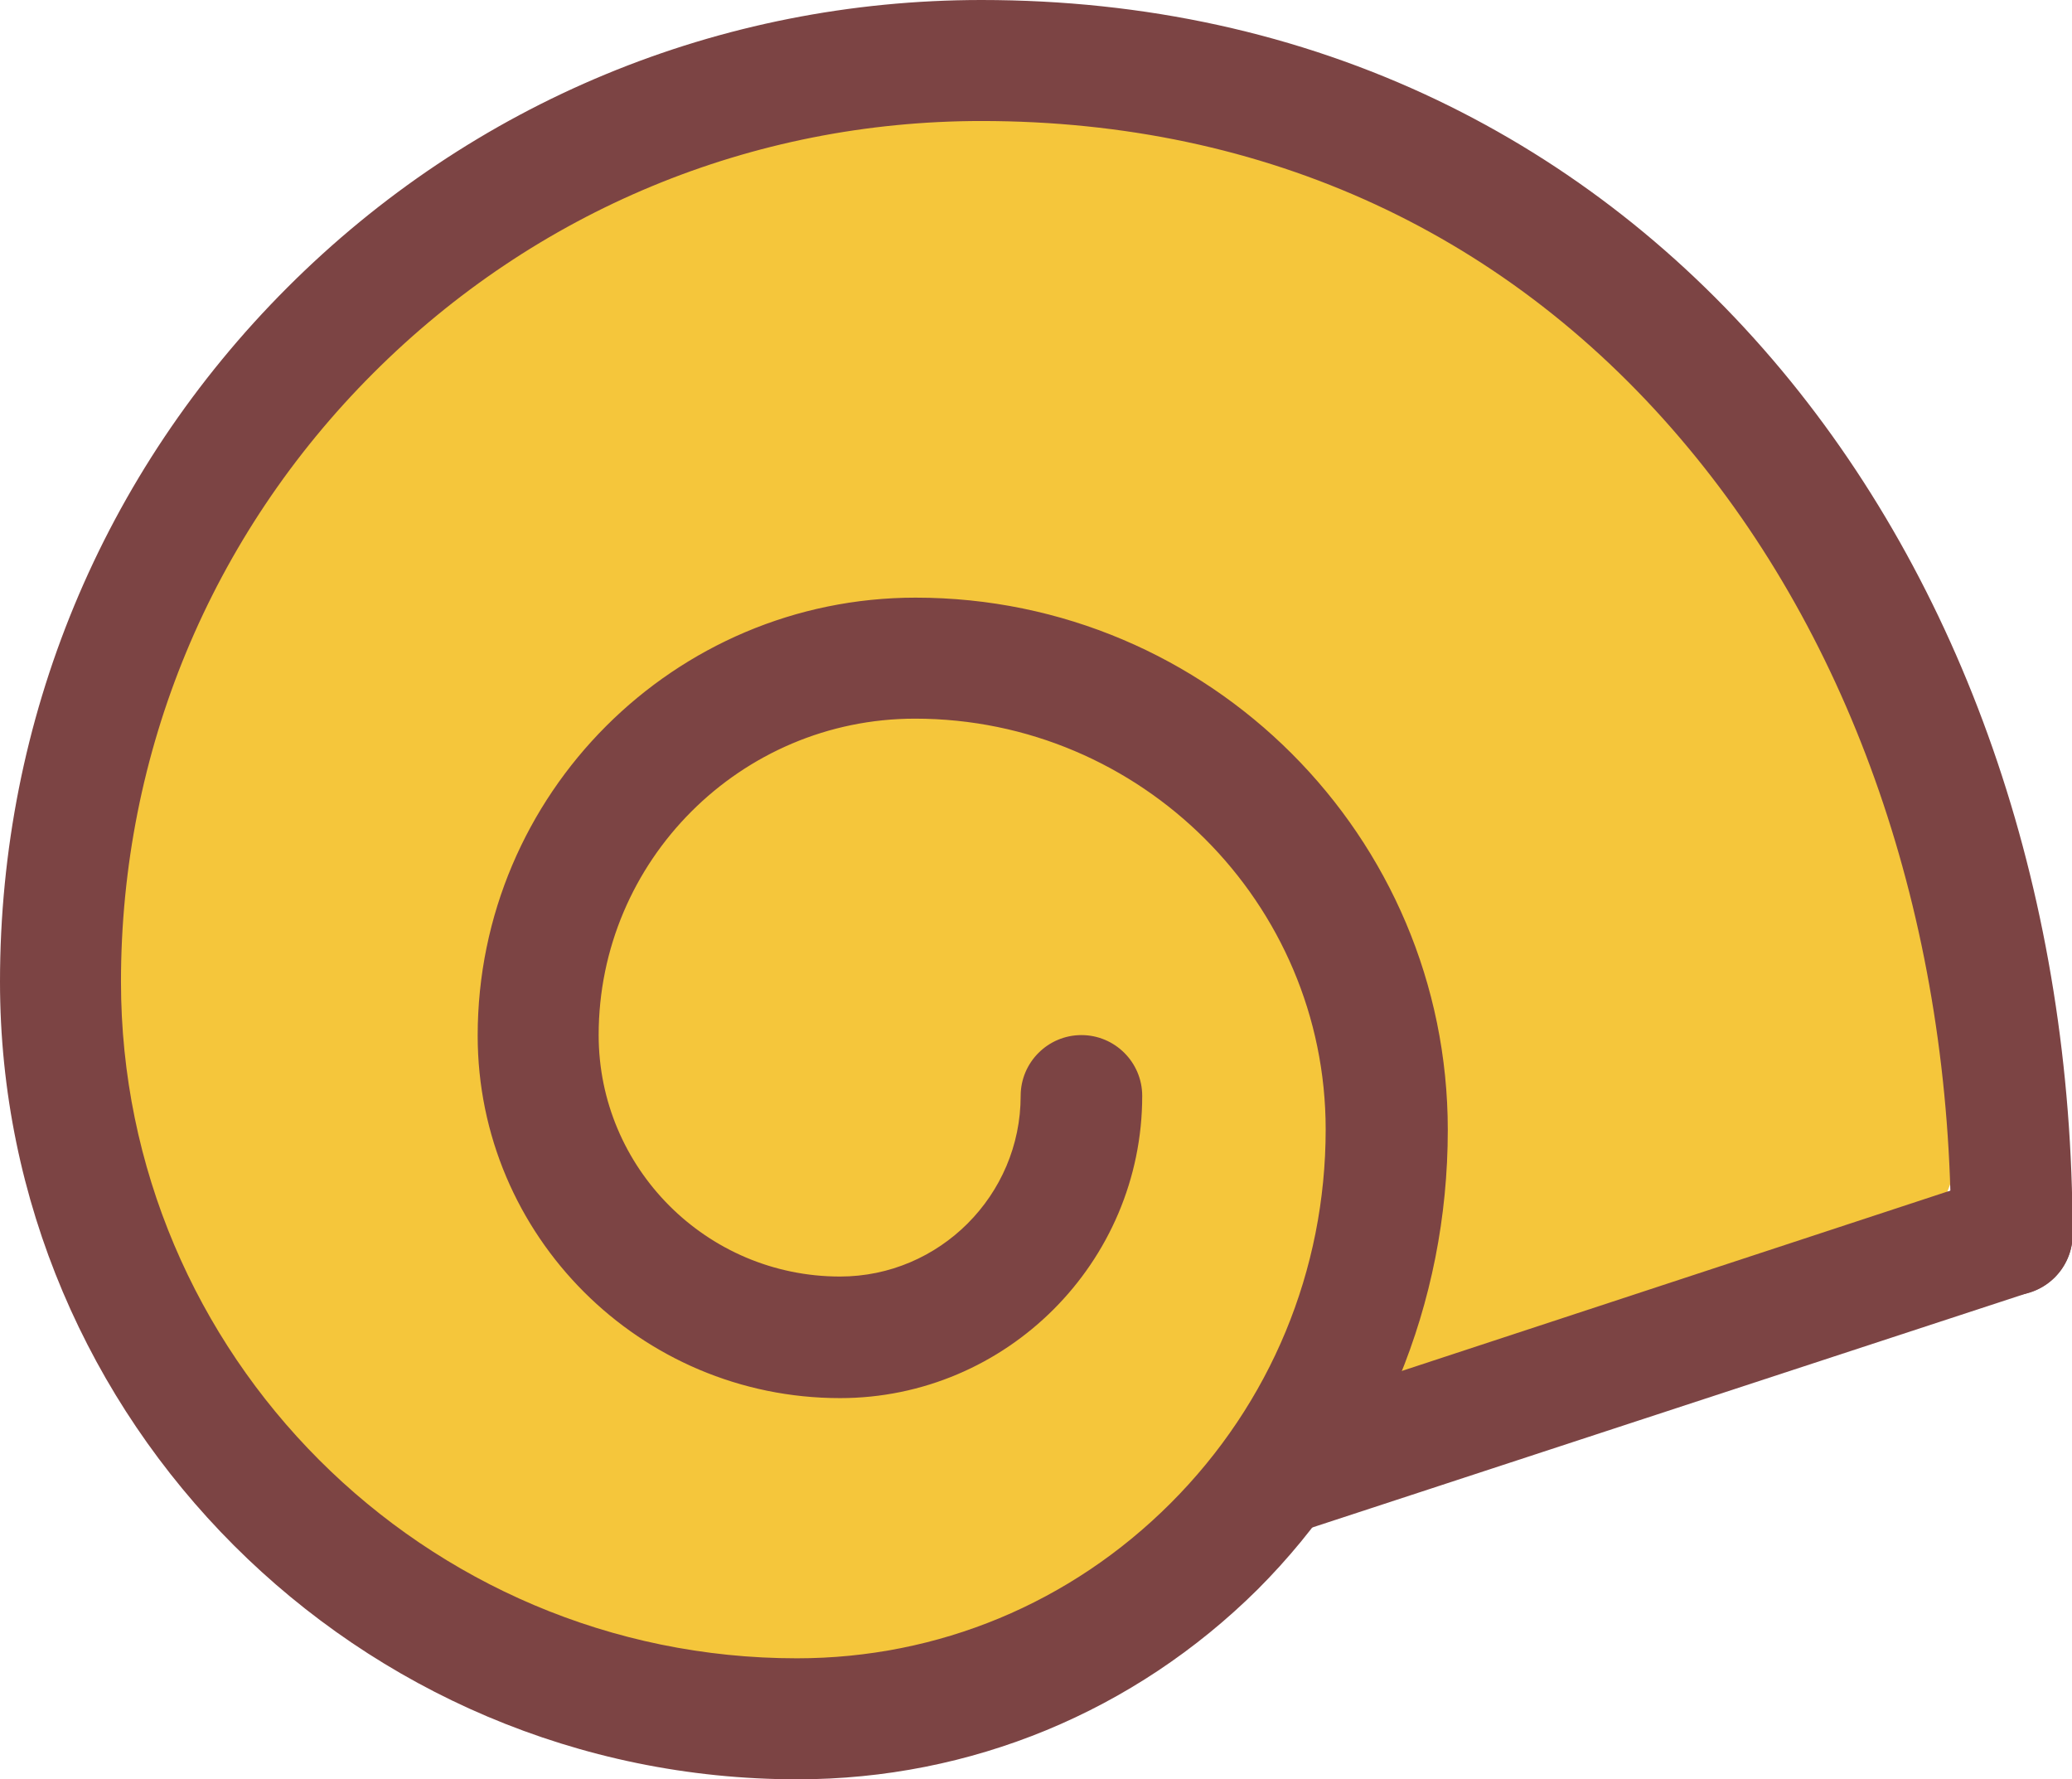 <?xml version="1.0" encoding="utf-8"?>
<!-- Generator: Adobe Illustrator 25.2.3, SVG Export Plug-In . SVG Version: 6.00 Build 0)  -->
<svg version="1.1" id="圖層_1" xmlns="http://www.w3.org/2000/svg" xmlns:xlink="http://www.w3.org/1999/xlink" x="0px" y="0px"
	 viewBox="0 0 364.8 313.2" style="enable-background:new 0 0 364.8 313.2;" xml:space="preserve">
<style type="text/css">
	.st0{fill:#F5C63B;}
	.st1{fill:#7C4444;}
</style>
<polygon class="st0" points="338.6,147.9 304.6,74.9 271.9,44.6 217.9,13.1 175.3,12.6 121.9,17.6 61.3,51.6 22,110 14,196.3 
	32,247.6 92.6,294.9 147.3,299.9 200.6,284.3 218.6,261.6 243.9,254.3 299.9,235.6 338.6,220.9 349.3,192.9 "/>
<g>
	<path class="st1" d="M140.4,313.2C63,313.2,0,250.2,0,172.8c0-46.2,18-89.6,50.6-122.2S126.7,0,172.8,0c28.7,0,55.7,5.9,80.2,17.6
		c23.2,11.1,43.6,27.1,60.7,47.6c33,39.6,51.2,93.6,51.2,152.1c0,5.9-4.8,10.7-10.7,10.7s-10.7-4.8-10.7-10.7
		c0-53.5-16.4-102.6-46.2-138.4C266,41.2,222.9,21.3,172.8,21.3c-40.5,0-78.5,15.8-107.1,44.4c-28.6,28.6-44.4,66.7-44.4,107.1
		c0,65.7,53.4,119.1,119,119.1c24.9,0,48.2-9.7,65.8-27.3c17.6-17.6,27.3-41,27.3-65.8c0-39.9-32.5-72.3-72.3-72.3
		c-30.7,0-55.7,25-55.7,55.7c0,23.4,19,42.5,42.5,42.5c17.5,0,31.8-14.3,31.8-31.8c0-5.9,4.8-10.7,10.7-10.7s10.7,4.8,10.7,10.7
		c0,29.3-23.9,53.2-53.2,53.2c-35.2,0-63.8-28.6-63.8-63.8c0-42.5,34.6-77.1,77.1-77.1c51.7,0,93.7,42,93.7,93.7
		c0,30.6-11.9,59.3-33.5,80.9C199.7,301.3,170.9,313.2,140.4,313.2z"/>
	<path class="st1" d="M224.3,270.5c-4.5,0-8.7-2.8-10.1-7.3c-1.8-5.6,1.2-11.6,6.8-13.4l129.9-42.7c5.6-1.8,11.6,1.2,13.5,6.8
		c1.8,5.6-1.2,11.6-6.8,13.5L227.6,270C226.5,270.3,225.4,270.5,224.3,270.5z"/>
</g>
</svg>
